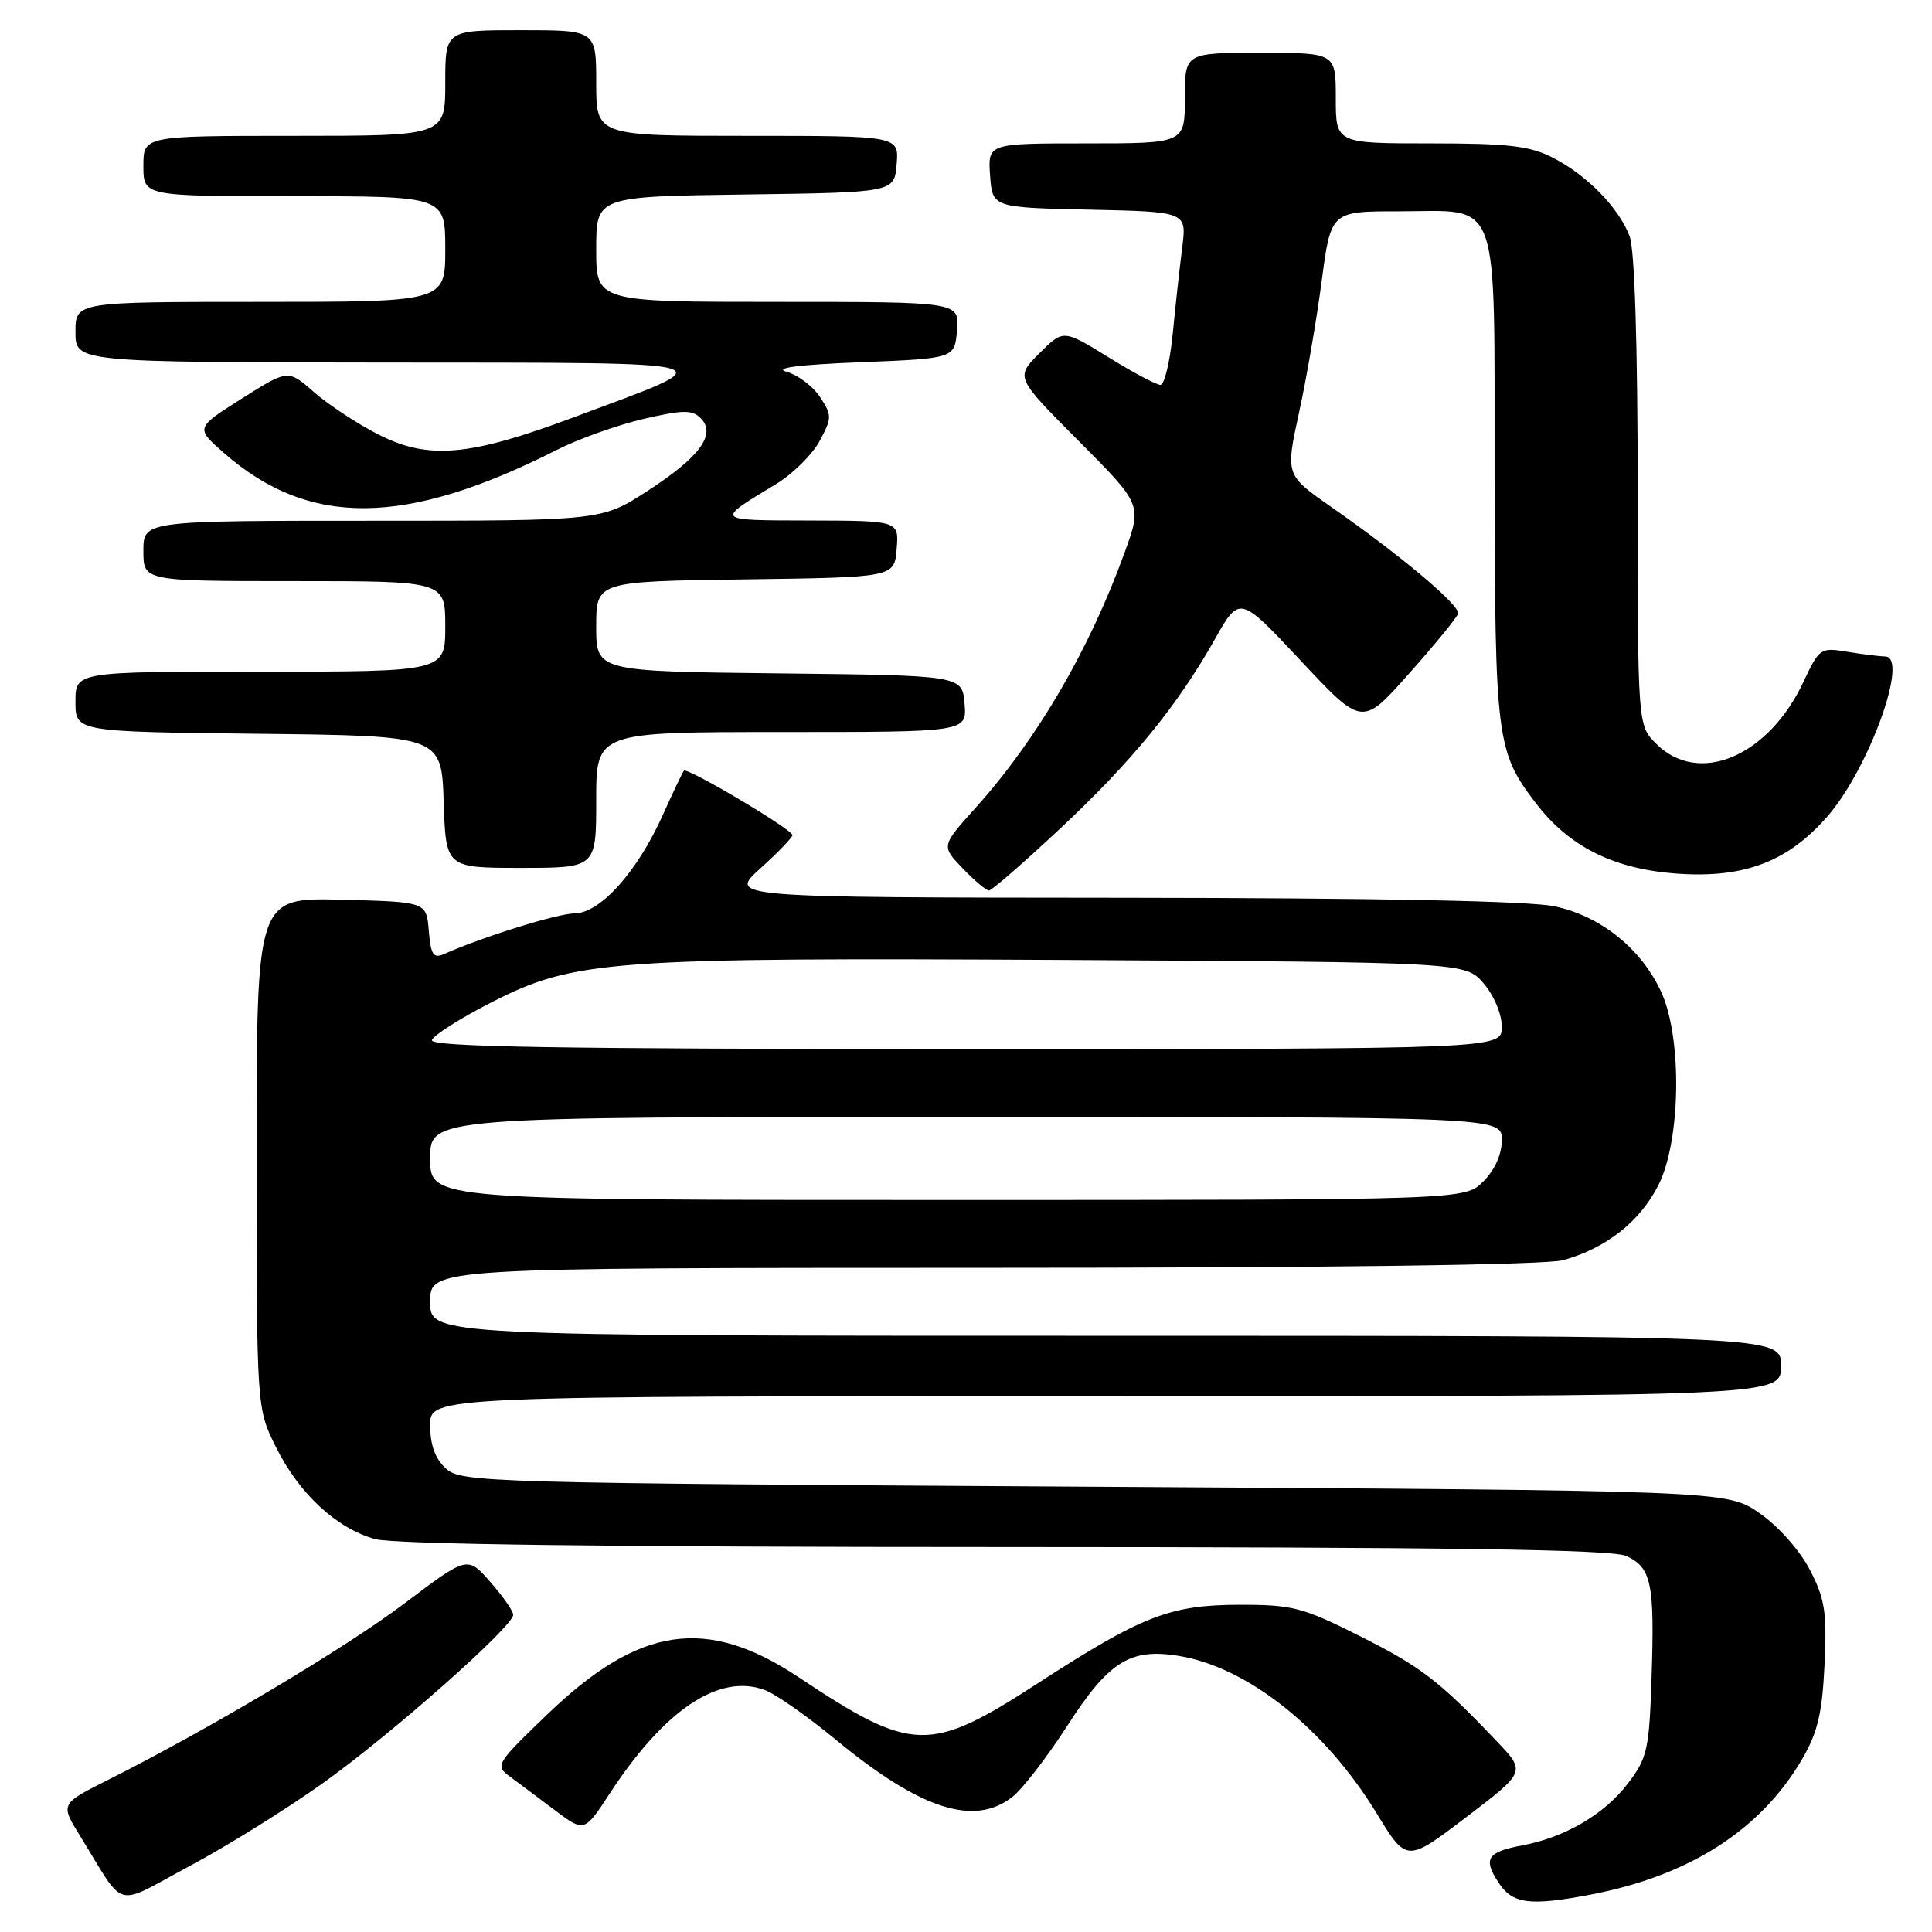 <?xml version="1.0" encoding="UTF-8" standalone="no"?>
<!DOCTYPE svg PUBLIC "-//W3C//DTD SVG 1.1//EN" "http://www.w3.org/Graphics/SVG/1.1/DTD/svg11.dtd" >
<svg xmlns="http://www.w3.org/2000/svg" xmlns:xlink="http://www.w3.org/1999/xlink" version="1.1" viewBox="0 0 256 256">
 <g >
 <path fill="currentColor"
d=" M 42.78 236.28 C 51.85 229.81 68.00 215.52 68.00 213.97 C 68.00 213.47 66.64 211.52 64.97 209.62 C 61.94 206.16 61.94 206.16 53.62 212.44 C 45.72 218.40 27.87 229.03 14.25 235.88 C 7.99 239.03 7.99 239.03 10.61 243.27 C 16.76 253.23 14.92 252.72 25.08 247.29 C 30.02 244.66 37.98 239.70 42.78 236.28 Z  M 210.65 251.07 C 223.79 248.58 233.25 242.54 238.76 233.15 C 240.85 229.57 241.45 227.07 241.76 220.59 C 242.09 213.62 241.82 211.88 239.82 208.01 C 238.48 205.43 235.66 202.25 233.16 200.51 C 228.83 197.50 228.83 197.50 145.02 197.00 C 64.39 196.52 61.13 196.43 59.10 194.60 C 57.66 193.29 57.00 191.48 57.00 188.85 C 57.00 185.00 57.00 185.00 146.50 185.00 C 236.00 185.00 236.00 185.00 236.00 181.00 C 236.00 177.00 236.00 177.00 146.50 177.00 C 57.00 177.00 57.00 177.00 57.00 172.50 C 57.00 168.00 57.00 168.00 130.25 167.99 C 176.24 167.99 204.85 167.61 207.12 166.98 C 212.82 165.40 217.31 161.86 219.75 157.03 C 222.71 151.17 222.92 137.61 220.14 131.49 C 217.53 125.76 212.15 121.41 206.03 120.10 C 202.69 119.38 182.73 118.99 148.70 118.96 C 96.50 118.92 96.50 118.92 100.75 115.07 C 103.09 112.96 105.00 110.97 105.00 110.66 C 105.00 109.91 91.03 101.62 90.62 102.12 C 90.44 102.33 89.17 105.00 87.80 108.05 C 84.42 115.55 79.53 120.99 76.15 121.03 C 73.86 121.05 64.07 124.10 58.82 126.42 C 57.42 127.03 57.08 126.50 56.82 123.33 C 56.50 119.50 56.50 119.50 45.25 119.22 C 34.00 118.93 34.00 118.93 34.00 152.77 C 34.00 186.61 34.00 186.61 36.57 191.76 C 39.65 197.94 44.58 202.51 49.72 203.94 C 52.21 204.63 80.67 204.99 133.20 204.99 C 191.97 205.00 213.58 205.31 215.48 206.17 C 218.82 207.70 219.26 209.77 218.84 222.27 C 218.53 231.85 218.28 232.95 215.69 236.34 C 212.58 240.41 207.36 243.47 201.69 244.53 C 197.05 245.40 196.49 246.29 198.57 249.47 C 200.41 252.28 202.68 252.58 210.65 251.07 Z  M 198.34 230.74 C 190.68 222.69 188.36 220.91 180.21 216.80 C 172.61 212.98 171.28 212.63 164.21 212.64 C 155.02 212.66 151.32 214.10 137.49 223.06 C 123.17 232.34 120.91 232.28 105.82 222.24 C 93.64 214.14 84.74 215.44 72.61 227.08 C 65.77 233.64 65.58 233.95 67.50 235.36 C 68.60 236.17 71.28 238.17 73.46 239.82 C 77.43 242.80 77.43 242.80 80.79 237.65 C 88.10 226.47 95.34 221.66 101.40 223.96 C 102.82 224.50 107.01 227.44 110.70 230.48 C 121.95 239.76 129.09 242.08 134.16 238.09 C 135.50 237.04 138.77 232.79 141.44 228.65 C 146.89 220.18 149.73 218.38 156.10 219.40 C 165.30 220.87 175.56 229.02 182.44 240.32 C 186.39 246.79 186.39 246.79 194.29 240.78 C 202.18 234.77 202.18 234.77 198.34 230.74 Z  M 140.39 109.87 C 149.97 100.92 156.01 93.52 160.98 84.69 C 164.25 78.89 164.25 78.89 172.38 87.57 C 180.50 96.25 180.50 96.25 186.70 89.26 C 190.12 85.42 193.04 81.84 193.20 81.32 C 193.53 80.26 185.71 73.67 176.42 67.19 C 170.33 62.94 170.33 62.94 172.12 54.72 C 173.11 50.20 174.46 42.34 175.13 37.25 C 176.35 28.00 176.35 28.00 185.34 28.00 C 199.00 28.00 197.99 25.19 198.04 63.40 C 198.09 98.00 198.29 99.58 203.48 106.39 C 207.97 112.28 213.97 115.23 222.53 115.78 C 231.22 116.34 236.91 114.14 242.10 108.23 C 247.61 101.96 253.02 87.02 249.80 86.99 C 249.08 86.98 246.84 86.70 244.81 86.37 C 241.22 85.77 241.07 85.87 238.96 90.37 C 234.30 100.28 225.06 104.16 219.45 98.55 C 217.00 96.09 217.00 96.09 217.00 65.11 C 217.00 45.65 216.60 33.08 215.94 31.32 C 214.51 27.54 210.32 23.24 205.79 20.91 C 202.72 19.33 199.92 19.00 189.54 19.00 C 177.00 19.00 177.00 19.00 177.00 13.00 C 177.00 7.00 177.00 7.00 167.00 7.00 C 157.00 7.00 157.00 7.00 157.00 13.00 C 157.00 19.00 157.00 19.00 143.94 19.00 C 130.89 19.00 130.89 19.00 131.19 23.25 C 131.50 27.50 131.50 27.50 144.37 27.78 C 157.25 28.06 157.25 28.06 156.65 32.78 C 156.32 35.38 155.75 40.54 155.39 44.25 C 155.02 47.96 154.29 51.00 153.76 51.00 C 153.23 51.00 150.12 49.35 146.85 47.32 C 140.89 43.65 140.89 43.65 137.72 46.82 C 134.54 50.00 134.54 50.00 142.93 58.43 C 151.32 66.86 151.32 66.86 149.03 73.18 C 144.35 86.10 137.41 97.99 129.26 107.05 C 124.72 112.10 124.72 112.10 127.55 115.05 C 129.10 116.67 130.67 118.00 131.04 118.00 C 131.41 118.00 135.61 114.34 140.39 109.87 Z  M 79.00 106.00 C 79.00 97.00 79.00 97.00 103.56 97.00 C 128.12 97.00 128.12 97.00 127.81 93.25 C 127.50 89.50 127.50 89.50 103.25 89.23 C 79.00 88.96 79.00 88.96 79.00 83.00 C 79.00 77.04 79.00 77.04 98.75 76.77 C 118.50 76.50 118.50 76.50 118.81 72.75 C 119.12 69.00 119.12 69.00 107.31 68.97 C 94.56 68.93 94.69 69.08 102.90 64.10 C 105.07 62.77 107.64 60.23 108.60 58.44 C 110.25 55.38 110.25 55.04 108.66 52.61 C 107.73 51.19 105.74 49.69 104.24 49.27 C 102.43 48.76 105.73 48.33 114.00 48.00 C 126.50 47.50 126.50 47.50 126.81 43.75 C 127.12 40.00 127.12 40.00 103.06 40.00 C 79.00 40.00 79.00 40.00 79.00 33.02 C 79.00 26.04 79.00 26.04 98.75 25.77 C 118.50 25.50 118.50 25.50 118.81 21.75 C 119.12 18.00 119.12 18.00 99.06 18.00 C 79.00 18.00 79.00 18.00 79.00 11.00 C 79.00 4.00 79.00 4.00 69.00 4.00 C 59.00 4.00 59.00 4.00 59.00 11.00 C 59.00 18.00 59.00 18.00 39.00 18.00 C 19.00 18.00 19.00 18.00 19.00 22.00 C 19.00 26.00 19.00 26.00 39.00 26.00 C 59.00 26.00 59.00 26.00 59.00 33.00 C 59.00 40.00 59.00 40.00 34.50 40.00 C 10.00 40.00 10.00 40.00 10.00 44.00 C 10.00 48.00 10.00 48.00 51.25 48.04 C 97.98 48.09 96.50 47.65 75.85 55.36 C 62.18 60.46 56.78 60.93 50.23 57.62 C 47.39 56.18 43.52 53.64 41.62 51.97 C 38.17 48.94 38.17 48.94 32.03 52.82 C 25.90 56.70 25.90 56.70 29.65 60.00 C 40.93 69.90 53.69 69.79 73.77 59.62 C 76.62 58.17 81.78 56.33 85.23 55.52 C 90.49 54.30 91.71 54.28 92.84 55.41 C 94.96 57.53 92.73 60.57 85.77 65.07 C 79.69 69.00 79.69 69.00 49.34 69.00 C 19.00 69.00 19.00 69.00 19.00 73.00 C 19.00 77.00 19.00 77.00 39.00 77.00 C 59.00 77.00 59.00 77.00 59.00 83.00 C 59.00 89.00 59.00 89.00 34.50 89.00 C 10.00 89.00 10.00 89.00 10.00 92.98 C 10.00 96.96 10.00 96.96 34.25 97.23 C 58.50 97.50 58.50 97.50 58.79 106.25 C 59.08 115.00 59.08 115.00 69.04 115.00 C 79.00 115.00 79.00 115.00 79.00 106.00 Z  M 57.00 153.50 C 57.00 148.00 57.00 148.00 128.00 148.00 C 199.00 148.00 199.00 148.00 199.00 151.05 C 199.00 152.95 198.08 155.01 196.55 156.55 C 194.09 159.00 194.09 159.00 125.55 159.00 C 57.00 159.00 57.00 159.00 57.00 153.50 Z  M 57.23 137.82 C 57.44 137.18 60.98 134.93 65.09 132.83 C 76.13 127.20 80.62 126.87 141.34 127.20 C 194.17 127.50 194.17 127.50 196.59 130.31 C 197.96 131.90 199.00 134.39 199.00 136.06 C 199.00 139.00 199.00 139.00 127.92 139.00 C 73.86 139.00 56.93 138.72 57.23 137.82 Z "/>
</g>
</svg>